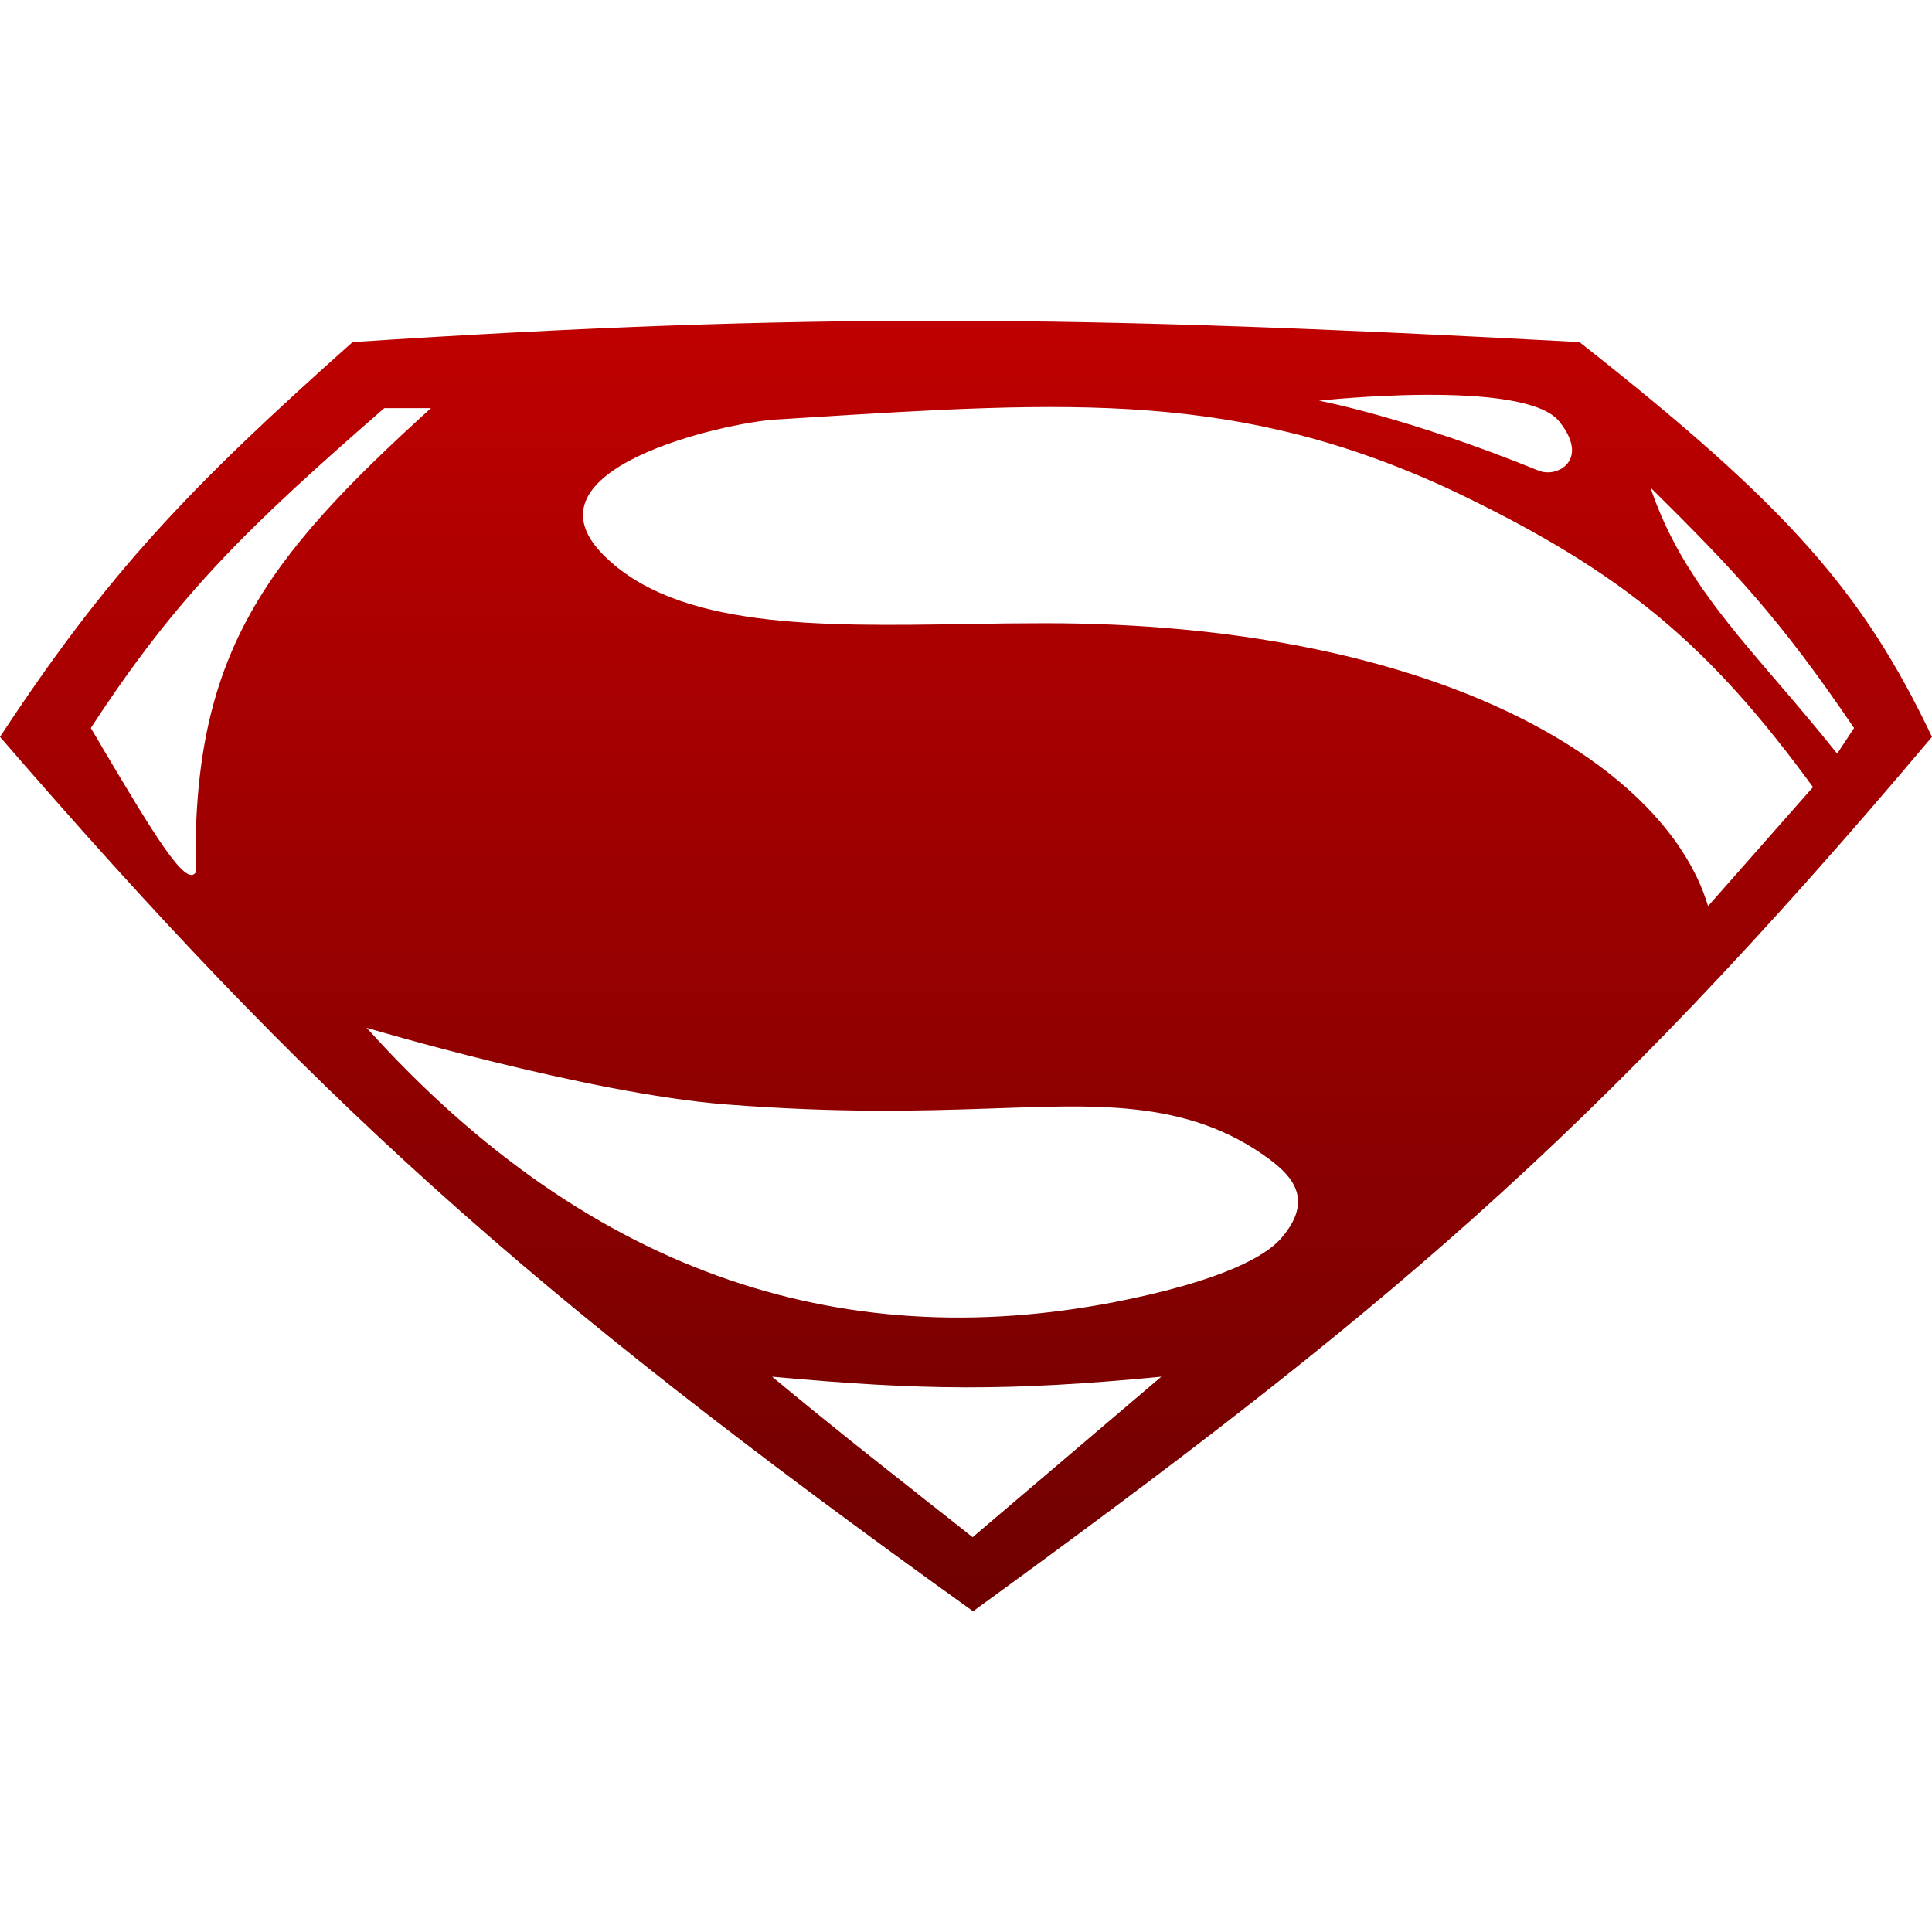 <svg xmlns="http://www.w3.org/2000/svg" xmlns:xlink="http://www.w3.org/1999/xlink" width="64" height="64" viewBox="0 0 64 64" version="1.1">
<defs>
<linearGradient id="linear0" gradientUnits="userSpaceOnUse" x1="0" y1="0" x2="0" y2="1" gradientTransform="matrix(64,0,0,42.75,0,10.625)">
<stop offset="0" style="stop-color:#bf0000;stop-opacity:1;"/>
<stop offset="1" style="stop-color:#6e0000;stop-opacity:1;"/>
</linearGradient>
</defs>
<g id="surface1">
<path style=" stroke:none;fill-rule:evenodd;fill:url(#linear0);" d="M 0 24.41 C 3.566 18.98 6.258 16.16 11.68 11.332 C 26.734 10.348 35.703 10.434 52.32 11.332 C 59.277 16.801 61.73 19.648 64 24.41 C 52.672 37.859 45.484 43.738 32.234 53.375 C 17.312 42.676 10.297 36.32 0 24.41 Z M 56.582 30.016 C 55.125 25.168 47.301 20.645 34.629 20.645 C 33.754 20.645 32.875 20.656 32.004 20.672 C 27.109 20.75 22.43 20.824 20 18.395 C 17.141 15.535 24.008 14.004 25.691 13.898 C 25.984 13.883 26.273 13.863 26.559 13.844 C 35.473 13.285 41.031 12.938 48.145 16.266 C 53.824 18.973 56.641 21.402 60.059 26.074 Z M 51.648 13.957 C 50.496 12.527 43.691 13.273 43.691 13.273 C 43.691 13.273 46.598 13.812 50.977 15.594 C 51.586 15.84 52.684 15.238 51.648 13.957 Z M 60.859 24.965 L 61.418 24.117 C 58.965 20.496 57.441 18.887 54.672 16.148 C 55.535 18.695 57.039 20.449 58.895 22.613 C 59.516 23.336 60.172 24.105 60.859 24.965 Z M 12.73 13.52 C 8.176 17.488 5.875 19.719 3.008 24.117 C 3.137 24.336 3.262 24.547 3.383 24.75 L 3.383 24.754 C 5.082 27.609 6.145 29.391 6.48 28.906 C 6.363 21.734 8.684 18.59 14.277 13.52 Z M 42.461 40.996 C 43.504 39.77 42.848 38.992 42.043 38.395 C 39.301 36.367 36.195 36.613 32.617 36.727 C 30.488 36.797 27.848 36.879 24.059 36.586 C 19.473 36.23 12.145 34.047 12.145 34.047 C 19.664 42.395 28.219 44.965 37.387 43.039 C 41.121 42.254 42.129 41.383 42.461 40.996 Z M 25.578 45.605 C 30.574 46.062 33.395 46.09 38.469 45.605 L 32.219 50.922 C 31.551 50.391 30.961 49.926 30.406 49.492 L 30.402 49.484 C 28.828 48.246 27.547 47.238 25.578 45.605 Z M 25.578 45.605 "/>
</g>
</svg>
